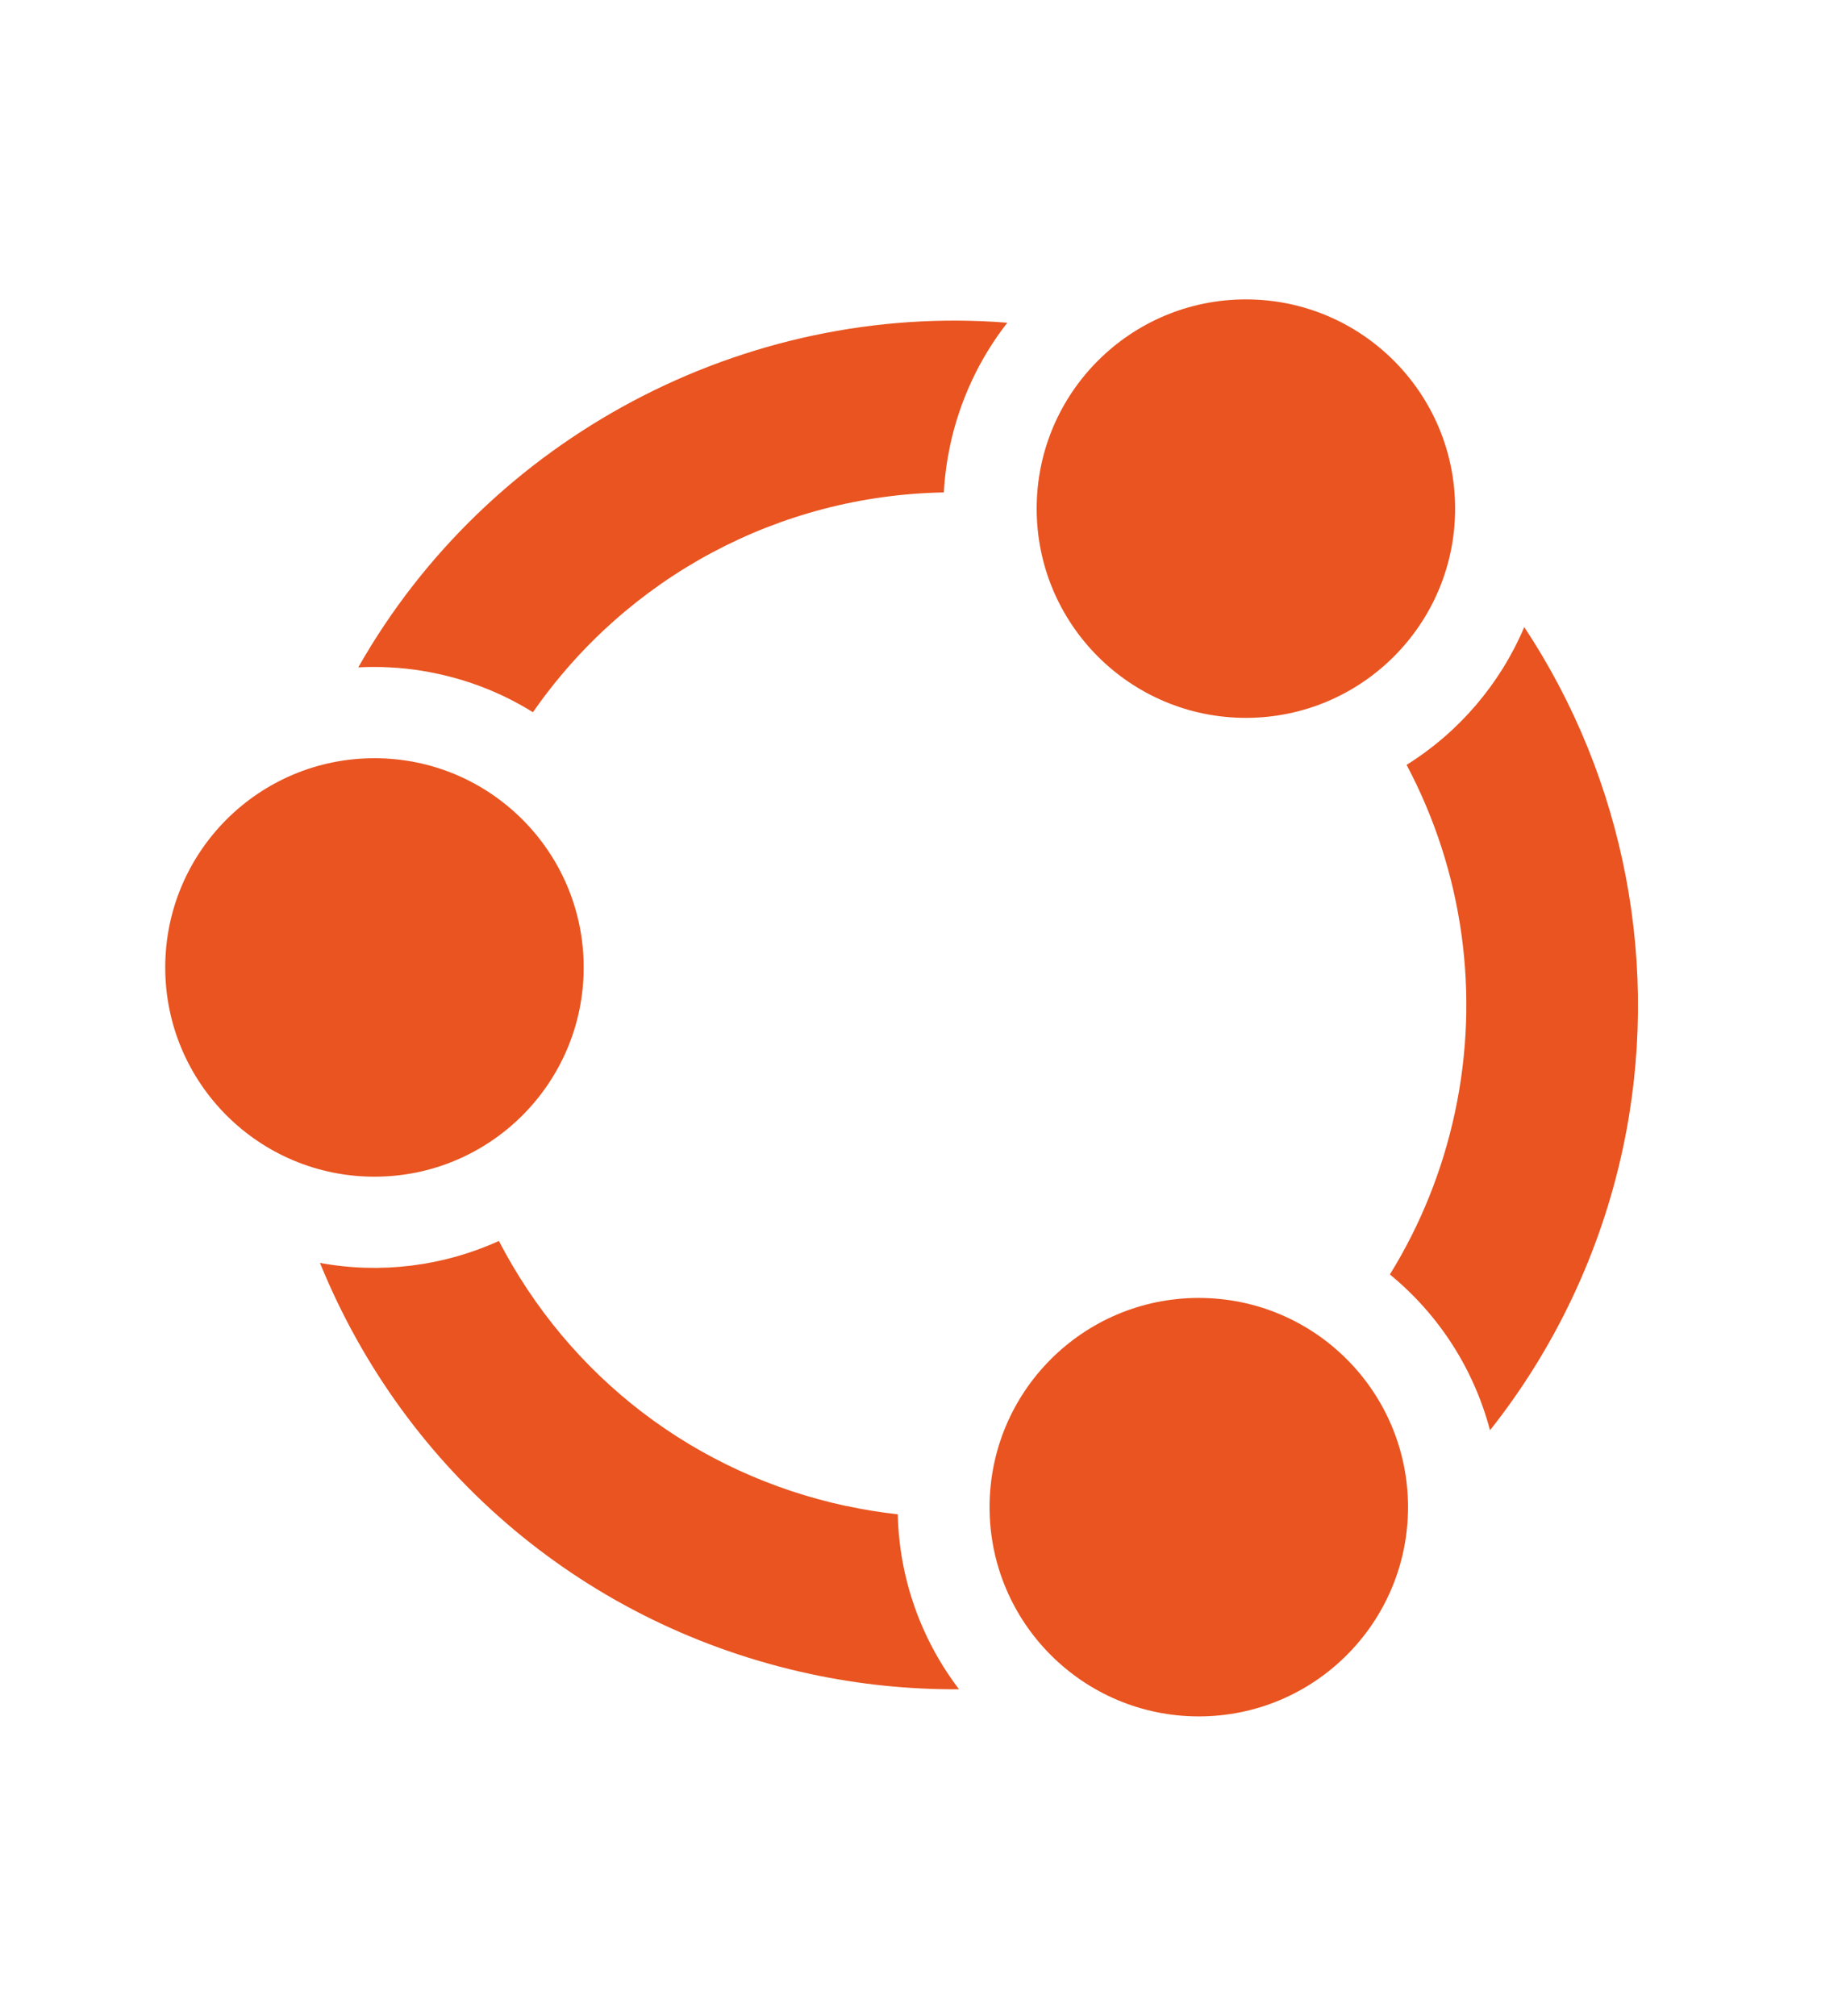 <?xml version="1.0" encoding="UTF-8" standalone="no"?>
<svg
   id="Layer_1"
   data-name="Layer 1"
   viewBox="0 0 254.055 278"
   version="1.1"
   sodipodi:docname="ubuntu.svg"
   width="254.055"
   height="278"
   inkscape:version="1.3.2 (091e20ef0f, 2023-11-25)"
   xmlns:inkscape="http://www.inkscape.org/namespaces/inkscape"
   xmlns:sodipodi="http://sodipodi.sourceforge.net/DTD/sodipodi-0.dtd"
   xmlns="http://www.w3.org/2000/svg"
   xmlns:svg="http://www.w3.org/2000/svg">
  <sodipodi:namedview
     id="namedview19"
     pagecolor="#ffffff"
     bordercolor="#999999"
     borderopacity="1"
     inkscape:showpageshadow="2"
     inkscape:pageopacity="0"
     inkscape:pagecheckerboard="0"
     inkscape:deskcolor="#d1d1d1"
     inkscape:zoom="1"
     inkscape:cx="-2"
     inkscape:cy="235.5"
     inkscape:window-width="1920"
     inkscape:window-height="1163"
     inkscape:window-x="0"
     inkscape:window-y="0"
     inkscape:window-maximized="1"
     inkscape:current-layer="g19" />
  <defs
     id="defs1">
    <style
       id="style1">
      .cls-1 {
        fill: none;
      }

      .cls-2 {
        fill: #e95420;
      }

      .cls-3 {
        fill: #fff;
      }
    </style>
    <clipPath
       clipPathUnits="userSpaceOnUse"
       id="clipPath19">
      <rect
         style="fill:#ff53ba;stroke-width:1.007"
         id="rect20"
         width="253.995"
         height="278.042"
         x="0.059"
         y="121.955" />
    </clipPath>
  </defs>
  <g
     id="g19"
     transform="translate(0,-122)"
     clip-path="url(#clipPath19)">
    <circle
       class="cls-3"
       cx="51.647"
       cy="255.426"
       r="28.857"
       id="circle16"
       style="fill:#e95420;fill-opacity:1;stroke-width:1.097" />
    <circle
       class="cls-3"
       cx="171.838"
       cy="192.148"
       r="28.857"
       id="circle17"
       style="fill:#e95420;fill-opacity:1;stroke-width:1.097" />
    <path
       class="cls-3"
       d="m 116.735,329.708 c -20.792,-4.455 -38.162,-17.731 -47.927,-36.56 -7.692,3.5 -16.349,4.565 -24.677,3.028 11.817,29.022 36.878,50.1 67.644,56.694 6.748,1.448 13.628,2.151 20.496,2.107 -5.3,-6.967 -8.251,-15.372 -8.449,-24.128 -2.381,-0.263 -4.751,-0.647 -7.077,-1.152 z"
       id="path17"
       style="fill:#e95420;fill-opacity:1;stroke-width:1.097" />
    <circle
       class="cls-3"
       cx="165.342"
       cy="329.862"
       r="28.857"
       id="circle18"
       style="fill:#e95420;fill-opacity:1;stroke-width:1.097" />
    <path
       class="cls-3"
       d="m 205.501,319.262 c 8.975,-11.312 15.295,-24.688 18.335,-38.897 5.311,-24.786 0.351,-50.791 -13.606,-71.88 -3.325,7.834 -8.964,14.451 -16.228,19.004 7.79,14.681 10.16,31.622 6.671,47.916 -1.712,7.977 -4.729,15.493 -8.975,22.362 6.792,5.574 11.587,13.068 13.814,21.506 z"
       id="path18"
       style="fill:#e95420;fill-opacity:1;stroke-width:1.097" />
    <path
       class="cls-3"
       d="m 49.42,214.038 c 0.735,-0.044 1.47,-0.054 2.194,-0.054 2.919,0 5.826,0.307 8.712,0.933 4.707,1.009 9.129,2.787 13.178,5.311 12.991,-18.686 33.959,-29.9 56.672,-30.316 0.121,-2.183 0.417,-4.356 0.867,-6.496 1.328,-6.177 4.027,-11.96 7.889,-16.908 -36.296,-2.875 -71.561,15.855 -89.523,47.543 z"
       id="path19"
       style="fill:#e95420;fill-opacity:1;stroke-width:1.097" />
  </g>
</svg>
